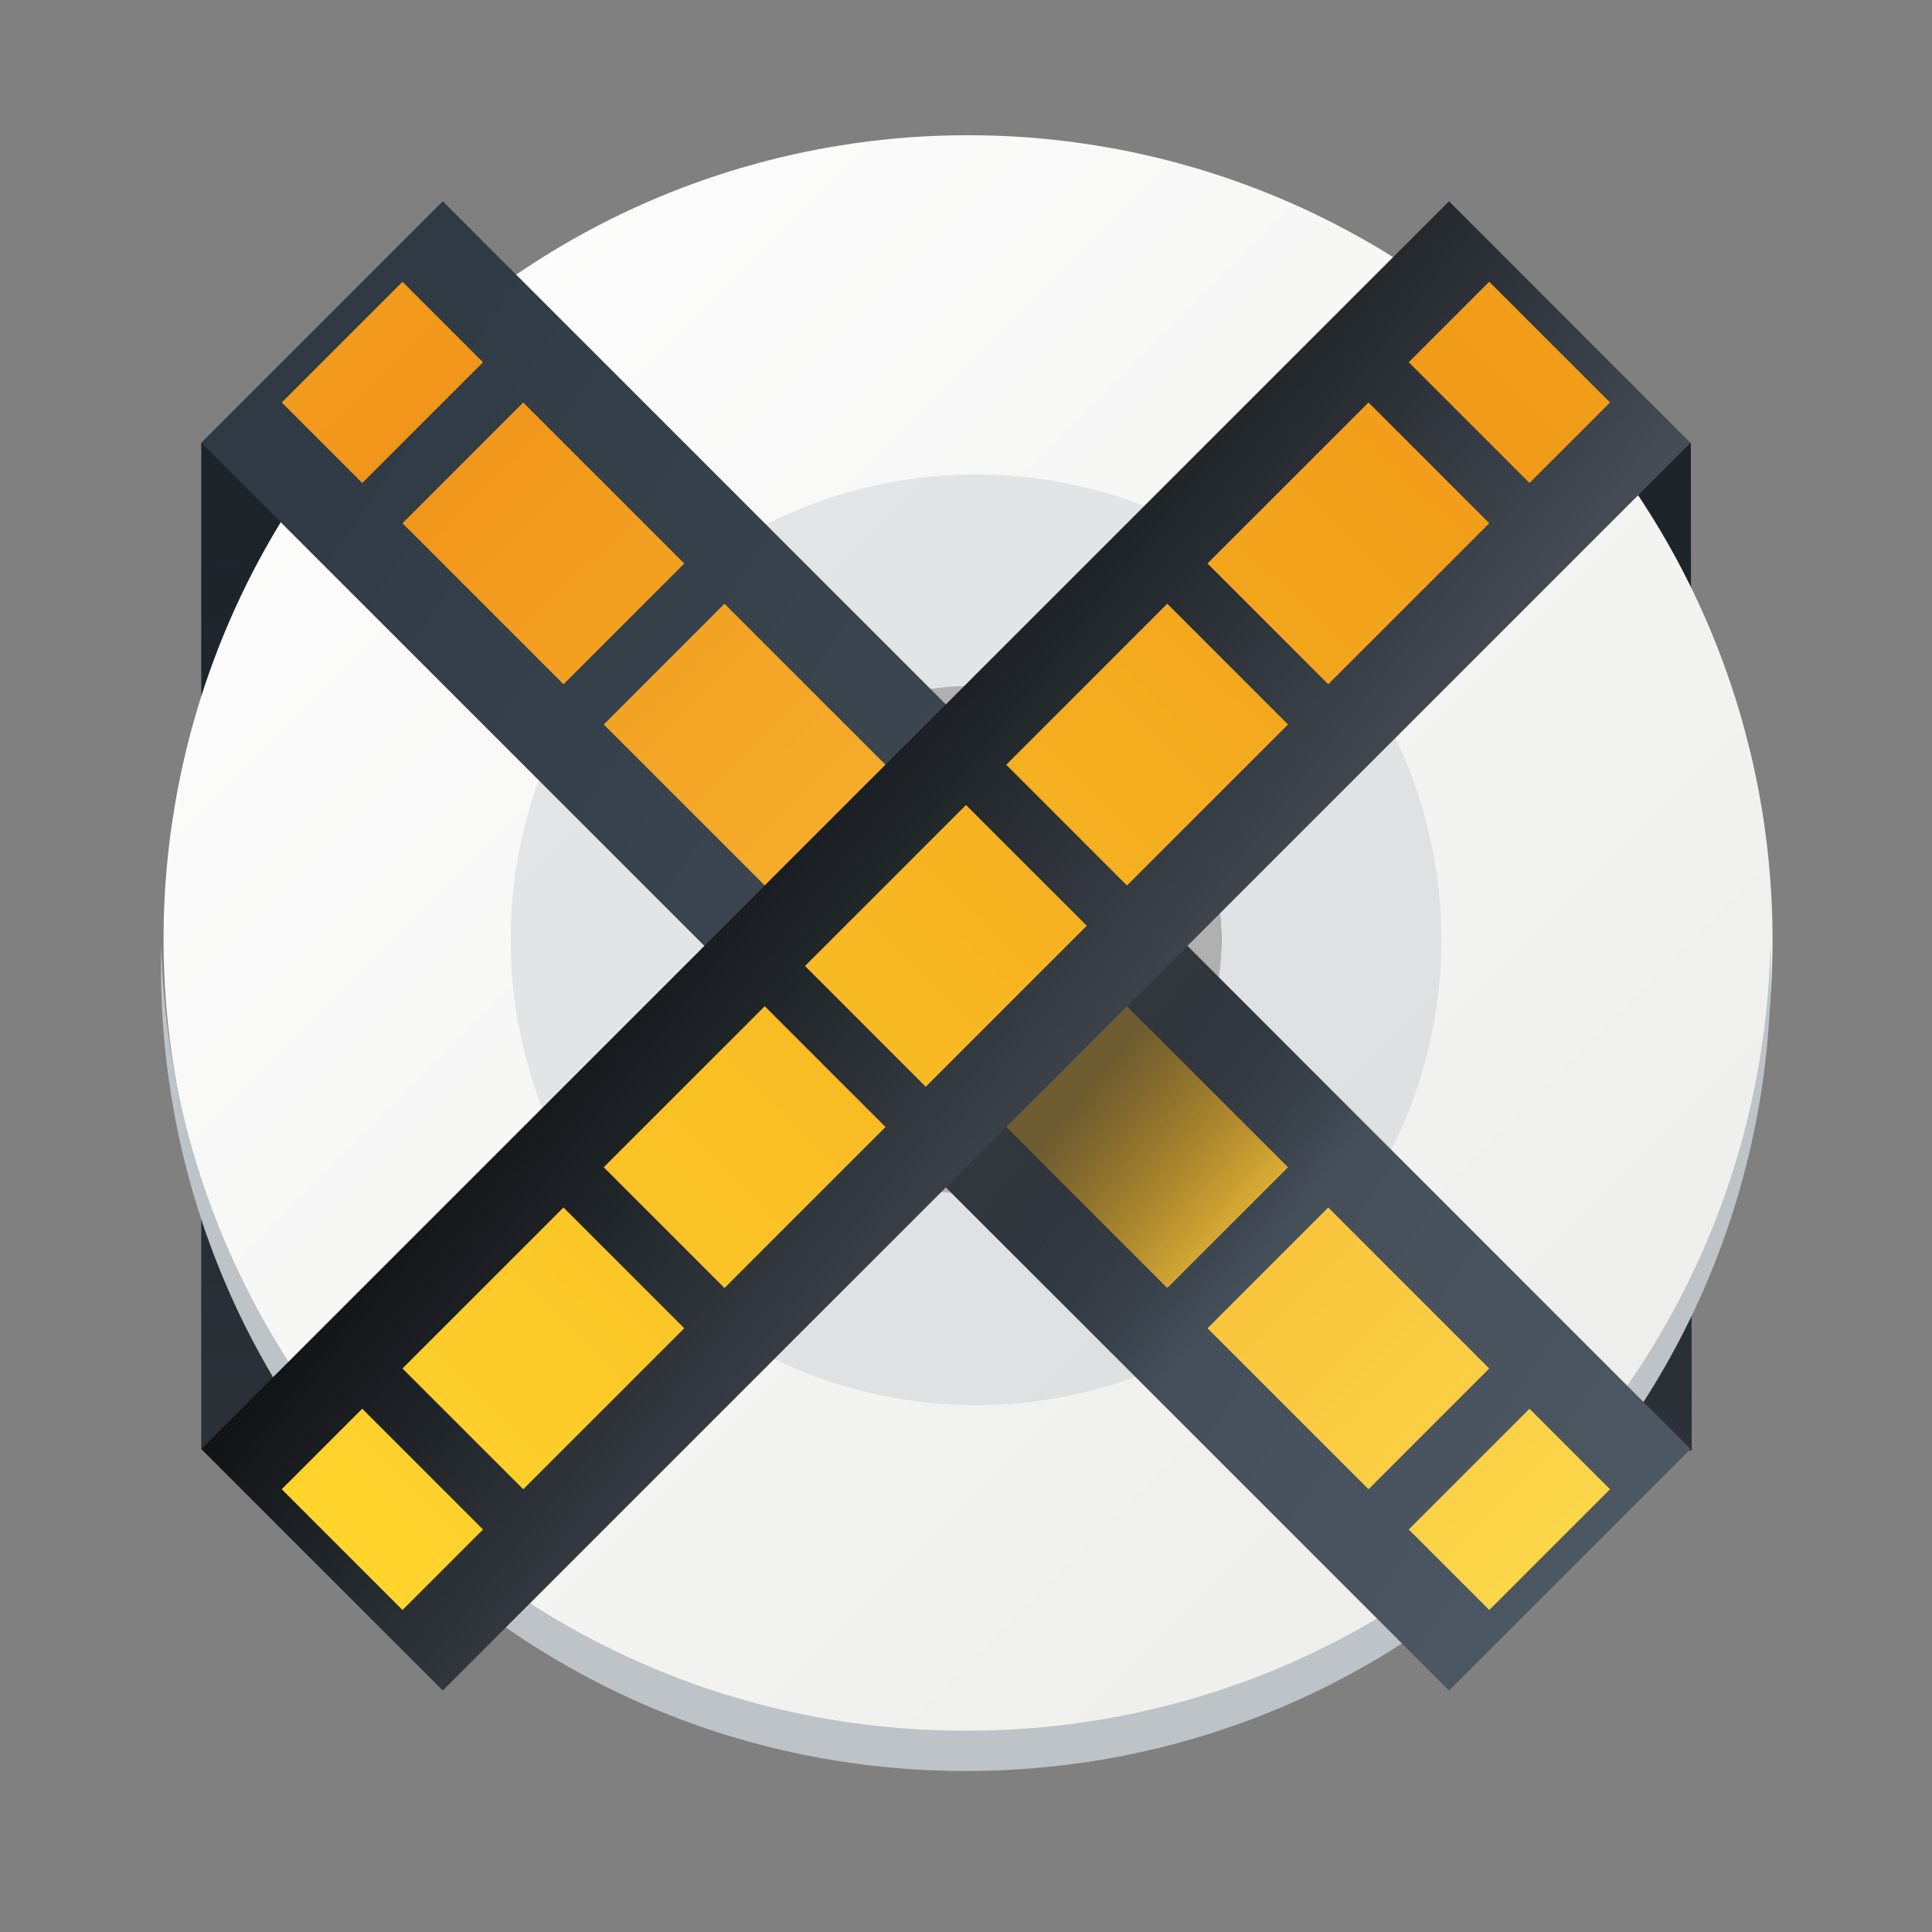 <svg width="48" xmlns="http://www.w3.org/2000/svg" height="48" xmlns:xlink="http://www.w3.org/1999/xlink">
 <rect width="100%" height="100%" fill="#808080" stroke="none"/>
 <defs>
  <linearGradient id="a" y1="512.95" x1="392.22" y2="538.87" x2="430.91" gradientUnits="userSpaceOnUse" gradientTransform="matrix(1.056 0 0 1.046-22.795-24.685)">
   <stop stop-color="#303a44"/>
   <stop offset="1" stop-color="#525c68"/>
  </linearGradient>
  <linearGradient spreadMethod="reflect" id="b" y1="12.636" x1="11.08" y2="40.843" x2="39.28" gradientUnits="userSpaceOnUse" gradientTransform="matrix(1.079 0 0 1.069-2.178-1.825)">
   <stop stop-color="#f19519"/>
   <stop offset="1" stop-color="#fcdc4d"/>
  </linearGradient>
  <linearGradient id="c" y1="509.4" x1="393.87" y2="513.11" x2="398.44" gradientUnits="userSpaceOnUse" gradientTransform="matrix(1.056 0 0 1.046-4.098-6.327)">
   <stop stop-color="#292c2f"/>
   <stop offset="1" stop-opacity="0"/>
  </linearGradient>
  <linearGradient id="d" y1="517.94" x1="414.5" y2="535.72" gradientUnits="userSpaceOnUse" x2="391.55" gradientTransform="matrix(-1.056 0 0 1.046 839.94-24.685)">
   <stop stop-color="#0a0d0f"/>
   <stop offset="1" stop-color="#808c9b"/>
  </linearGradient>
  <linearGradient spreadMethod="reflect" id="e" y1="12.636" x1="11.08" y2="40.843" gradientUnits="userSpaceOnUse" x2="39.28" gradientTransform="matrix(-1.079 0 0 1.069 50.18-1.825)">
   <stop stop-color="#f19b19"/>
   <stop offset="1" stop-color="#ffd92e"/>
  </linearGradient>
  <linearGradient id="f" x1="389.57" gradientUnits="userSpaceOnUse" x2="427.57" gradientTransform="matrix(.707.707-.707.707 490.07-135.58)">
   <stop stop-color="#fcfcfc"/>
   <stop offset="1" stop-color="#eeeeec"/>
  </linearGradient>
  <linearGradient id="g" y1="133.24" x1="771.72" y2="160.57" x2="799.06" gradientUnits="userSpaceOnUse">
   <stop stop-color="#e5e7e8"/>
   <stop offset="1" stop-color="#dcdee0"/>
  </linearGradient>
  <linearGradient id="h" y1="513.71" x1="392.47" y2="535.72" gradientUnits="userSpaceOnUse" x2="391.55" gradientTransform="matrix(-1.056 0 0 1.046 839.94-24.685)">
   <stop stop-color="#1c242a"/>
   <stop offset="1" stop-color="#2c3138"/>
  </linearGradient>
  <linearGradient xlink:href="#h" id="i" y1="513.71" x1="392.47" y2="535.72" gradientUnits="userSpaceOnUse" x2="391.55" gradientTransform="matrix(-1.056 0 0 1.046 813.94-24.685)"/>
 </defs>
 <g transform="translate(-384.57-499.8)">
  <g stroke-linejoin="round" color="#000000" stroke-width="3">
   <path fill="url(#i)" d="m389.57 510.8v25l12.02.042-.021-25.04z"/>
   <path fill="url(#h)" d="m414.91 510.8l.021 25.04h11.669l-.021-25.04z"/>
  </g>
  <g stroke-opacity=".55" stroke-width="8.587" transform="matrix(1.051 0 0 1.051-20.807-27.27)">
   <path opacity=".4" fill="#f9f9f9" d="m408.59 516.71c-1.788 0-3.576.685-4.945 2.055-2.74 2.74-2.74 7.151 0 9.891 2.74 2.74 7.151 2.74 9.891 0 2.74-2.74 2.74-7.151 0-9.891-1.37-1.37-3.158-2.055-4.945-2.055m-.002 3.955a3.003 3.003 0 0 1 3.002 3.004 3.003 3.003 0 0 1 -3.002 3.002 3.003 3.003 0 0 1 -3.004 -3.002 3.003 3.003 0 0 1 3.004 -3.004"/>
   <path fill="url(#f)" d="m408.59 504.69c-4.857 0-9.714 1.861-13.436 5.582-7.443 7.443-7.443 19.428 0 26.871 7.443 7.443 19.428 7.443 26.871 0 7.443-7.443 7.443-19.428 0-26.871-3.721-3.721-8.579-5.582-13.436-5.582m0 13.02c1.532 0 3.064.588 4.238 1.762 2.348 2.348 2.348 6.128 0 8.477-2.348 2.348-6.128 2.348-8.477 0-2.348-2.348-2.348-6.128 0-8.477 1.174-1.174 2.706-1.762 4.238-1.762"/>
   <path fill="url(#g)" d="m408.777 512.708a11 11 0 0 0 -.779 .027 11 11 0 0 0 -1.09 .133 11 11 0 0 0 -1.074 .24 11 11 0 0 0 -1.043 .348 11 11 0 0 0 -1.004 .447 11 11 0 0 0 -.953 .549 11 11 0 0 0 -.895 .639 11 11 0 0 0 -.826 .727 11 11 0 0 0 -.748 .805 11 11 0 0 0 -.666 .875 11 11 0 0 0 -.574 .938 11 11 0 0 0 -.479 .99 11 11 0 0 0 -.379 1.033 11 11 0 0 0 -.271 1.064 11 11 0 0 0 -.164 1.086 11 11 0 0 0 -.055 1.1 11 11 0 0 0 .027 .779 11 11 0 0 0 .133 1.09 11 11 0 0 0 .242 1.074 11 11 0 0 0 .346 1.043 11 11 0 0 0 .447 1.004 11 11 0 0 0 .549 .953 11 11 0 0 0 .641 .895 11 11 0 0 0 .725 .826 11 11 0 0 0 .805 .748 11 11 0 0 0 .875 .666 11 11 0 0 0 .938 .574 11 11 0 0 0 .99 .479 11 11 0 0 0 1.033 .379 11 11 0 0 0 1.064 .271 11 11 0 0 0 1.086 .164 11 11 0 0 0 1.1 .055 11 11 0 0 0 .779 -.027 11 11 0 0 0 1.09 -.133 11 11 0 0 0 1.074 -.242 11 11 0 0 0 1.043 -.346 11 11 0 0 0 1.004 -.447 11 11 0 0 0 .953 -.549 11 11 0 0 0 .895 -.641 11 11 0 0 0 .826 -.725 11 11 0 0 0 .748 -.805 11 11 0 0 0 .666 -.875 11 11 0 0 0 .574 -.938 11 11 0 0 0 .479 -.99 11 11 0 0 0 .379 -1.033 11 11 0 0 0 .271 -1.064 11 11 0 0 0 .164 -1.086 11 11 0 0 0 .055 -1.1 11 11 0 0 0 -.027 -.779 11 11 0 0 0 -.133 -1.09 11 11 0 0 0 -.242 -1.074 11 11 0 0 0 -.346 -1.043 11 11 0 0 0 -.447 -1.004 11 11 0 0 0 -.549 -.953 11 11 0 0 0 -.639 -.895 11 11 0 0 0 -.727 -.826 11 11 0 0 0 -.805 -.748 11 11 0 0 0 -.875 -.666 11 11 0 0 0 -.938 -.574 11 11 0 0 0 -.99 -.479 11 11 0 0 0 -1.033 -.379 11 11 0 0 0 -1.064 -.271 11 11 0 0 0 -1.086 -.164 11 11 0 0 0 -1.1 -.055m-.191 4.998c1.533 0 3.068.585 4.242 1.76 2.349 2.349 2.349 6.135 0 8.484-2.349 2.349-6.133 2.349-8.482 0-2.349-2.349-2.349-6.135 0-8.484 1.175-1.175 2.707-1.76 4.24-1.76"/>
  </g>
  <path stroke-opacity=".55" fill="#bdc3c7" stroke-width="2.8" d="m388.58 523.3c-.004.167-.012.332-.012.5 0 11.08 8.92 20 20 20 11.08 0 20-8.92 20-20 0-.168-.008-.333-.012-.5-.264 10.847-9.08 19.5-19.988 19.5-10.912 0-19.724-8.653-19.988-19.5"/>
  <g stroke-linejoin="round" color="#000000" stroke-width="3">
   <path fill="url(#a)" d="m395.57 504.8l31 31-6 6-31-31z"/>
   <path fill="url(#b)" d="m10 7l-3 3 2 2 3-3zm3 3l-3 3 4 4 3-3zm5 5l-3 3 4 4 3-3zm5.238 4.738l-3.051 3.02 4.574 4.533 3.053-3.02zm4.762 5.262l-3 3 4 4 3-3zm5 5l-3 3 4 4 3-3zm5 5l-3 3 2 2 3-3z" transform="translate(384.57 499.8)"/>
   <path opacity=".671" fill="url(#c)" d="m414.07 523.3l-6 6 8.5 8.5 6-6z"/>
   <path fill="url(#d)" d="m420.57 504.8l-31 31 6 6 31-30.997z"/>
   <path fill="url(#e)" d="m37 7l-2 2 3 3 2-2zm-3 3l-4 4 3 3 4-4zm-5 5l-4 4 3 3 4-4zm-5 5l-4 4 3 3 4-4zm-5 5l-4 4 3 3 4-4zm-5 5l-4 4 3 3 4-4zm-5 5l-2 2 3 3 2-2z" transform="translate(384.57 499.8)"/>
  </g>
 </g>
</svg>
